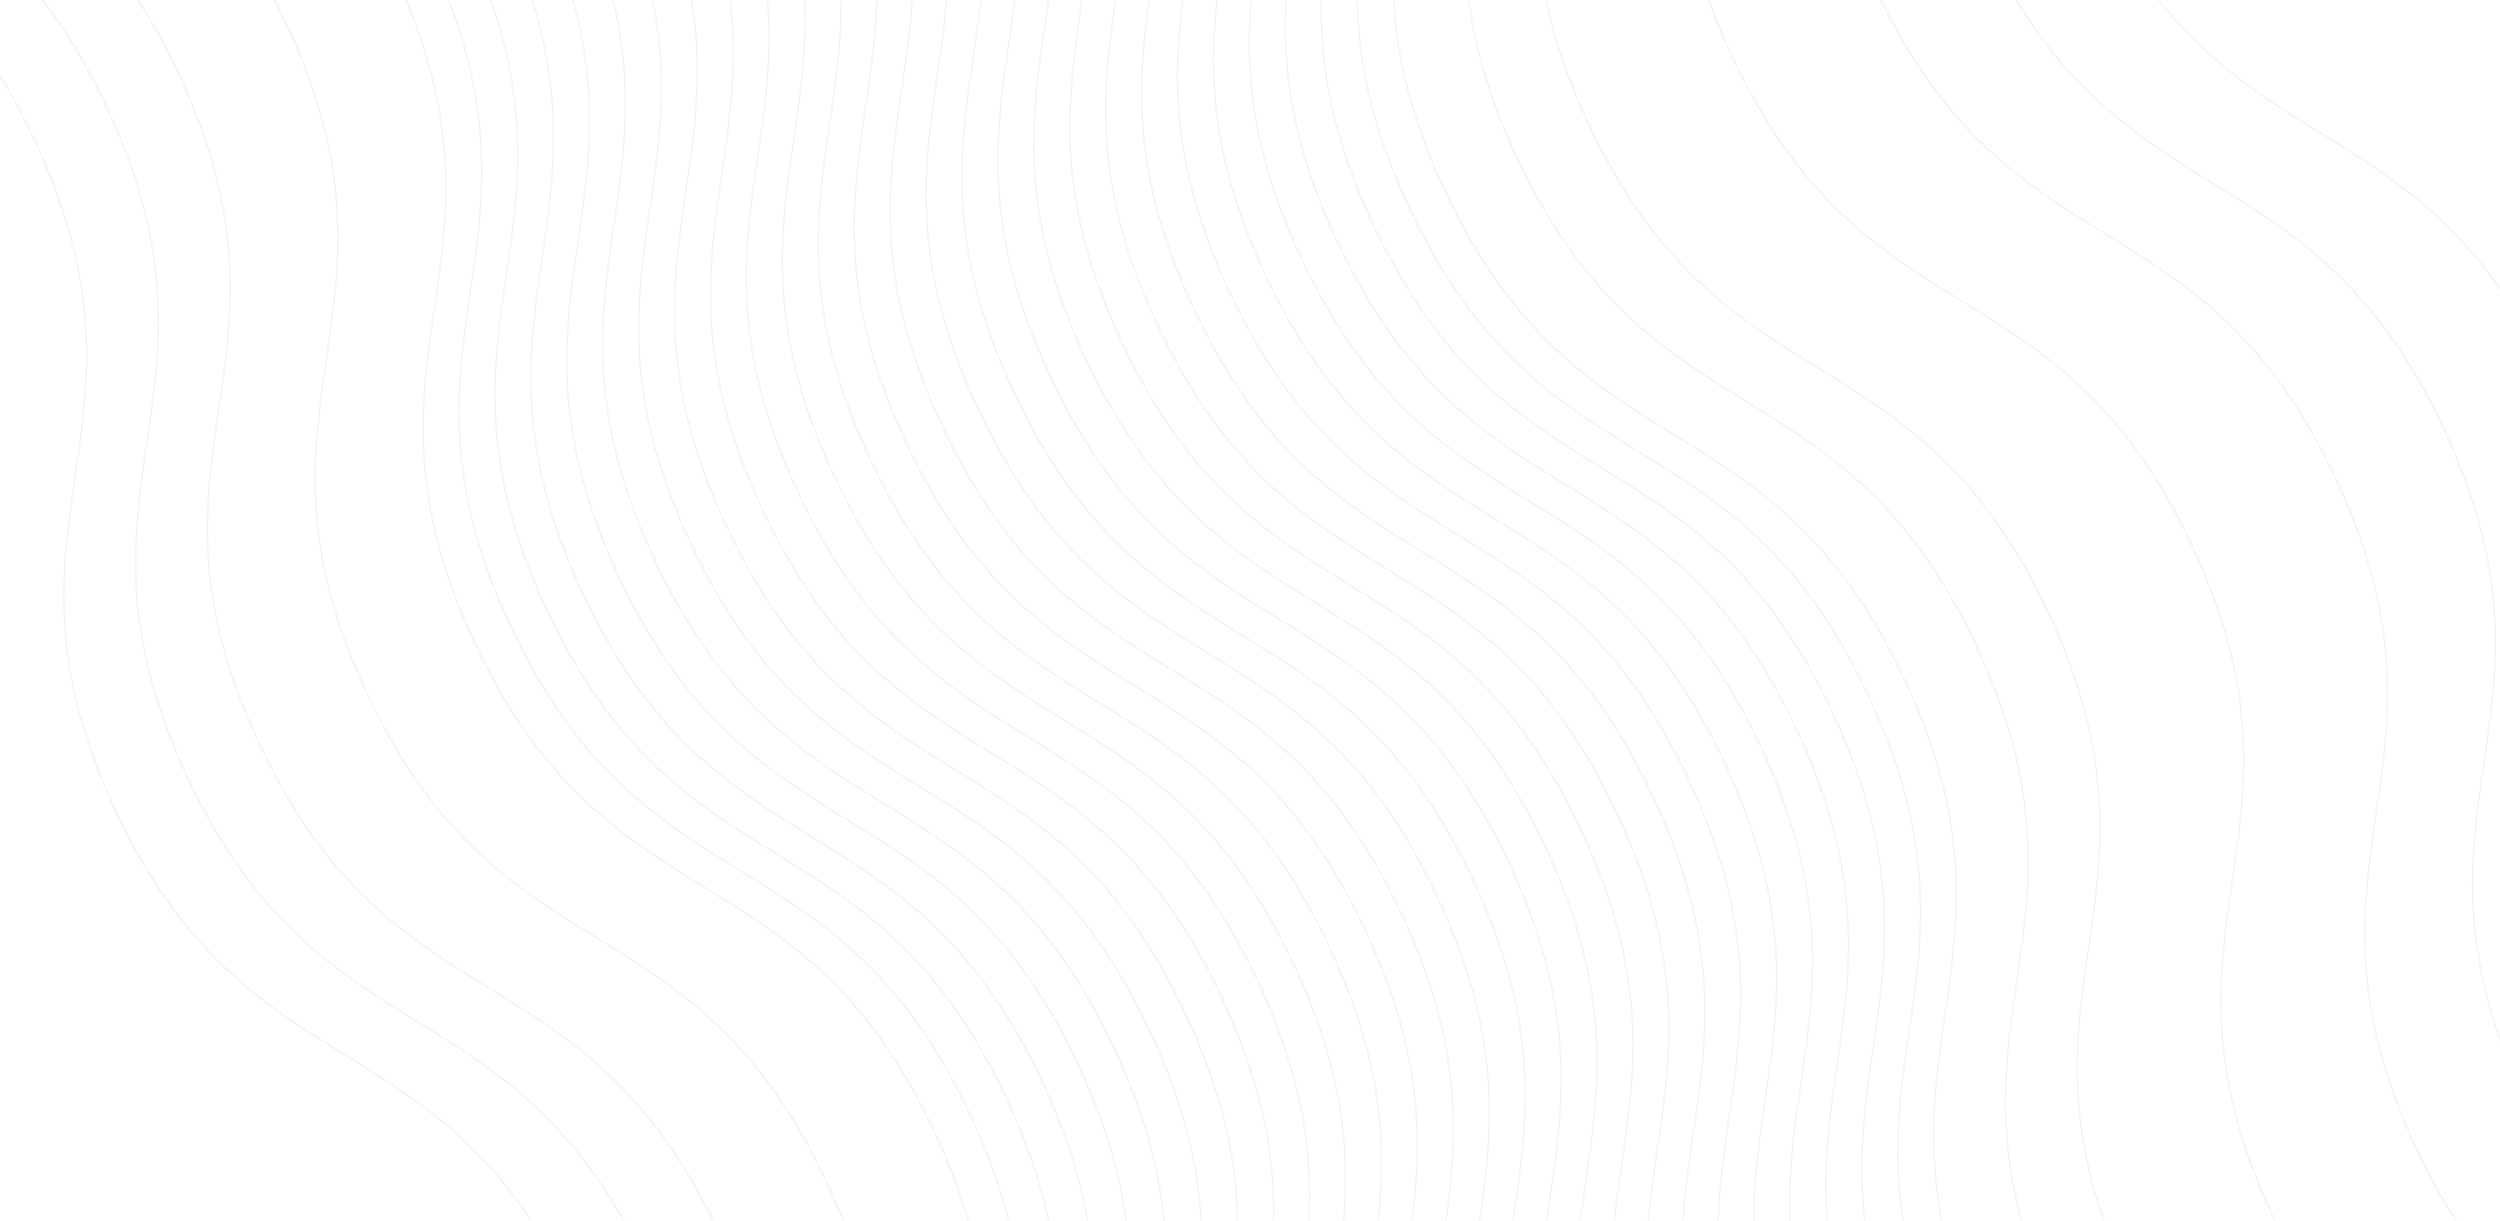 <svg width="1700" height="830" viewBox="0 0 1700 830" fill="none" xmlns="http://www.w3.org/2000/svg">
<g clip-path="url(#clip0_28_2)">
<path opacity="0.3" d="M1054.47 -864.112C1146.34 -667.081 1275.76 -727.431 1367.64 -530.4C1459.52 -333.369 1330.1 -273.019 1421.97 -75.987C1513.85 121.044 1643.27 60.694 1735.15 257.726C1827.03 454.757 1697.61 515.107 1789.48 712.138C1881.36 909.169 2010.78 848.819 2102.66 1045.85M2029.43 1080C1937.55 882.967 1808.13 943.317 1716.25 746.286C1624.38 549.254 1753.8 488.904 1661.92 291.873C1570.04 94.842 1440.62 155.192 1348.74 -41.84C1256.87 -238.871 1386.29 -299.221 1294.41 -496.252C1202.53 -693.284 1073.11 -632.934 981.236 -829.965M907.915 -795.775C999.793 -598.744 1129.21 -659.094 1221.09 -462.062C1312.97 -265.031 1183.55 -204.681 1275.42 -7.65C1367.3 189.381 1496.72 129.032 1588.6 326.063C1680.48 523.094 1551.06 583.444 1642.93 780.475C1734.81 977.507 1864.23 917.157 1956.11 1114.19M810.125 -750.175C902.002 -553.143 1031.42 -613.493 1123.3 -416.462C1215.18 -219.431 1085.76 -159.081 1177.63 37.951C1269.51 234.982 1398.93 174.632 1490.81 371.663C1582.69 568.695 1453.27 629.045 1545.14 826.076C1637.02 1023.11 1766.44 962.757 1858.32 1159.79M712.425 -704.616C804.302 -507.585 933.723 -567.935 1025.6 -370.904C1117.48 -173.872 988.056 -113.522 1079.93 83.509C1171.81 280.54 1301.23 220.19 1393.11 417.222C1484.99 614.253 1355.57 674.603 1447.44 871.634C1539.32 1068.67 1668.74 1008.32 1760.62 1205.35M663.575 -681.837C755.452 -484.806 884.873 -545.156 976.75 -348.125C1068.63 -151.093 939.206 -90.743 1031.08 106.288C1122.96 303.319 1252.38 242.97 1344.26 440.001C1436.14 637.032 1306.72 697.382 1398.59 894.413C1490.47 1091.44 1619.89 1031.09 1711.77 1228.13M614.725 -659.058C706.602 -462.027 836.023 -522.377 927.9 -325.345C1019.78 -128.314 890.356 -67.964 982.234 129.067C1074.11 326.098 1203.53 265.749 1295.41 462.78C1387.29 659.811 1257.87 720.161 1349.74 917.192C1441.62 1114.22 1571.04 1053.87 1662.92 1250.91M1638.54 1262.27C1546.66 1065.24 1417.24 1125.59 1325.36 928.561C1233.49 731.53 1362.91 671.18 1271.03 474.148C1179.15 277.117 1049.73 337.467 957.854 140.436C865.977 -56.596 995.397 -116.946 903.52 -313.977C811.643 -511.008 682.222 -450.658 590.345 -647.69M565.875 -636.279C657.752 -439.248 787.173 -499.598 879.05 -302.566C970.927 -105.535 841.506 -45.185 933.384 151.846C1025.26 348.878 1154.68 288.528 1246.56 485.559C1338.44 682.59 1209.02 742.94 1300.89 939.972C1392.77 1137 1522.19 1076.65 1614.07 1273.68M1589.6 1285.09C1497.72 1088.06 1368.3 1148.41 1276.42 951.382C1184.54 754.351 1313.97 694.001 1222.09 496.97C1130.21 299.938 1000.79 360.288 908.913 163.257C817.036 -33.774 946.457 -94.124 854.58 -291.156C762.702 -488.187 633.282 -427.837 541.404 -624.868M516.934 -613.458C608.811 -416.426 738.232 -476.776 830.109 -279.745C921.987 -82.714 792.566 -22.364 884.443 174.668C976.32 371.699 1105.74 311.349 1197.62 508.38C1289.5 705.412 1160.07 765.762 1251.95 962.793C1343.83 1159.82 1473.25 1099.47 1565.13 1296.51M1540.75 1307.87C1448.87 1110.84 1319.45 1171.19 1227.57 974.161C1135.69 777.13 1265.12 716.78 1173.24 519.749C1081.36 322.718 951.94 383.067 860.063 186.036C768.186 -10.995 897.607 -71.345 805.73 -268.377C713.852 -465.408 584.432 -405.058 492.554 -602.089M468.084 -590.678C559.961 -393.647 689.382 -453.997 781.259 -256.966C873.137 -59.934 743.716 0.415 835.593 197.447C927.47 394.478 1056.89 334.128 1148.77 531.16C1240.65 728.191 1111.22 788.541 1203.1 985.572C1294.98 1182.6 1424.4 1122.25 1516.28 1319.28M1491.9 1330.65C1400.02 1133.62 1270.6 1193.97 1178.72 996.941C1086.84 799.909 1216.27 739.559 1124.39 542.528C1032.51 345.497 903.091 405.847 811.213 208.815C719.336 11.784 848.757 -48.566 756.88 -245.597C665.002 -442.629 535.582 -382.279 443.704 -579.31M419.234 -567.899C511.111 -370.868 640.532 -431.218 732.409 -234.187C824.287 -37.155 694.866 23.195 786.743 220.226C878.62 417.257 1008.04 356.907 1099.92 553.939C1191.8 750.97 1062.37 811.32 1154.25 1008.35C1246.13 1205.38 1375.55 1145.03 1467.43 1342.06M1443.05 1353.43C1351.17 1156.4 1221.75 1216.75 1129.87 1019.72C1037.99 822.688 1167.42 762.338 1075.54 565.307C983.661 368.276 854.241 428.626 762.363 231.594C670.486 34.563 799.907 -25.787 708.03 -222.818C616.152 -419.85 486.732 -359.5 394.854 -556.531M370.384 -545.12C462.261 -348.089 591.682 -408.439 683.559 -211.408C775.437 -14.376 646.016 45.974 737.893 243.005C829.77 440.036 959.191 379.687 1051.07 576.718C1142.95 773.749 1013.52 834.099 1105.4 1031.13C1197.28 1228.16 1326.7 1167.81 1418.58 1364.84M1394.2 1376.21C1302.32 1179.18 1172.9 1239.53 1081.02 1042.5C989.145 845.467 1118.57 785.118 1026.69 588.086C934.811 391.055 805.391 451.405 713.513 254.373C621.636 57.342 751.057 -3.008 659.18 -200.039C567.302 -397.07 437.882 -336.72 346.005 -533.752M321.534 -522.341C413.411 -325.31 542.832 -385.66 634.709 -188.628C726.587 8.403 597.166 68.753 689.043 265.784C780.92 462.815 910.341 402.466 1002.22 599.497C1094.1 796.528 964.675 856.878 1056.55 1053.91C1148.43 1250.94 1277.85 1190.59 1369.73 1387.62M1345.35 1398.99C1253.47 1201.96 1124.05 1262.31 1032.17 1065.28C940.295 868.247 1069.72 807.897 977.839 610.865C885.961 413.834 756.541 474.184 664.663 277.153C572.786 80.121 702.207 19.771 610.33 -177.26C518.452 -374.291 389.032 -313.941 297.155 -510.973M272.684 -499.562C364.561 -302.531 493.982 -362.881 585.859 -165.849C677.737 31.182 548.316 91.532 640.193 288.563C732.07 485.595 861.491 425.245 953.368 622.276C1045.25 819.307 915.825 879.657 1007.7 1076.69C1099.58 1273.72 1229 1213.37 1320.88 1410.4M1296.5 1421.77C1204.62 1224.74 1075.11 1285.13 983.232 1088.1C891.354 891.068 1020.78 830.718 928.898 633.687C837.021 436.655 707.6 497.005 615.765 300.065C523.888 103.033 653.308 42.683 561.431 -154.348C469.554 -351.379 340.133 -291.029 248.256 -488.061M223.834 -476.783C315.711 -279.752 445.132 -340.102 537.009 -143.07C628.887 53.961 499.466 114.311 591.343 311.342C683.22 508.374 812.641 448.024 904.518 645.055C996.395 842.086 866.975 902.436 958.852 1099.47C1050.73 1296.5 1180.15 1236.15 1272.03 1433.18M1247.56 1444.59C1155.68 1247.56 1026.26 1307.91 934.382 1110.88C842.504 913.847 971.925 853.497 880.048 656.466C788.171 459.435 658.75 519.784 566.873 322.753C474.996 125.722 604.416 65.372 512.539 -131.659C420.662 -328.691 291.241 -268.341 199.364 -465.372M174.894 -453.961C266.771 -256.93 396.192 -317.28 488.069 -120.249C579.946 76.782 450.525 137.132 542.402 334.164C634.28 531.195 763.7 470.845 855.578 667.877C947.545 864.866 818.034 925.258 909.911 1122.29C1001.79 1319.32 1131.3 1258.93 1223.18 1455.96M1198.71 1467.37C1106.83 1270.34 977.409 1330.69 885.532 1133.66C793.654 936.626 923.075 876.276 831.198 679.245C739.321 482.214 609.9 542.564 518.023 345.532C426.146 148.501 555.566 88.151 463.689 -108.88C371.812 -305.912 242.391 -245.562 150.514 -442.593M126.044 -431.182C217.921 -234.151 347.342 -294.501 439.219 -97.47C531.096 99.562 401.675 159.912 493.552 356.943C585.43 553.974 714.85 493.624 806.728 690.656C898.605 887.687 769.184 948.037 861.061 1145.07C952.939 1342.1 1082.36 1281.75 1174.24 1478.78M1149.86 1490.15C1057.98 1293.12 928.559 1353.47 836.682 1156.44C744.804 959.405 874.225 899.055 782.348 702.024C690.471 504.993 561.05 565.343 469.173 368.311C377.296 171.28 506.716 110.93 414.839 -86.101C322.962 -283.133 193.541 -222.783 101.664 -419.814M77.194 -408.403C169.071 -211.372 298.492 -271.722 390.369 -74.691C482.246 122.341 352.825 182.691 444.702 379.722C536.58 576.753 666 516.404 757.878 713.435C849.755 910.466 720.334 970.816 812.211 1167.85C904.089 1364.88 1033.51 1304.53 1125.39 1501.56M1101.01 1512.93C1009.13 1315.9 879.709 1376.25 787.832 1179.22C695.954 982.184 825.375 921.835 733.498 724.803C641.621 527.772 512.2 588.122 420.323 391.09C328.446 194.059 457.866 133.709 365.989 -63.322C274.112 -260.353 144.691 -200.003 52.814 -397.035M28.344 -385.624C120.221 -188.593 249.642 -248.943 341.519 -51.911C433.396 145.12 303.975 205.47 395.852 402.501C487.73 599.532 617.15 539.183 709.028 736.214C800.905 933.245 671.484 993.595 763.361 1190.63C855.239 1387.66 984.659 1327.31 1076.54 1524.34M1052.16 1535.71C960.28 1338.68 830.859 1399.03 738.982 1201.99C647.104 1004.96 776.525 944.614 684.648 747.582C592.771 550.551 463.35 610.901 371.473 413.87C279.596 216.838 409.016 156.488 317.139 -40.543C225.262 -237.574 95.841 -177.224 3.964 -374.256M-20.506 -362.845C71.371 -165.814 200.792 -226.164 292.669 -29.132C384.546 167.899 255.125 228.249 347.002 425.28C438.88 622.312 568.3 561.962 660.178 758.993C752.055 956.024 622.634 1016.37 714.511 1213.41C806.389 1410.44 935.809 1350.09 1027.69 1547.12M1003.31 1558.49C911.43 1361.46 782.009 1421.81 690.132 1224.77C598.254 1027.74 727.675 967.393 635.798 770.362C543.921 573.33 414.5 633.68 322.623 436.649C230.746 239.617 360.166 179.267 268.289 -17.764C176.412 -214.795 46.991 -154.445 -44.886 -351.477M-118.297 -317.244C-26.42 -120.213 103.001 -180.563 194.878 16.468C286.755 213.5 157.335 273.849 249.212 470.881C341.089 667.912 470.51 607.562 562.387 804.594C654.264 1001.62 524.844 1061.97 616.721 1259.01C708.598 1456.04 838.019 1395.69 929.896 1592.72M856.666 1626.87C764.789 1429.84 635.368 1490.18 543.491 1293.15C451.614 1096.12 581.035 1035.77 489.157 838.741C397.28 641.71 267.859 702.06 175.982 505.028C84.105 307.997 213.526 247.647 121.648 50.616C29.771 -146.416 -99.65 -86.066 -191.527 -283.097M807.816 1649.65C715.939 1452.61 586.518 1512.96 494.641 1315.93C402.764 1118.9 532.185 1058.55 440.307 861.52C348.43 664.489 219.009 724.839 127.132 527.807C35.255 330.776 164.676 270.426 72.799 73.395C-19.079 -123.636 -148.499 -63.286 -240.377 -260.318M758.966 1672.42C667.089 1475.39 537.668 1535.74 445.791 1338.71C353.914 1141.68 483.335 1081.33 391.457 884.299C299.58 687.268 170.159 747.618 78.324 550.677C-13.553 353.646 115.868 293.296 23.991 96.265C-67.886 -100.767 -197.307 -40.417 -289.184 -237.448" stroke="#D4D4D4" stroke-miterlimit="10"/>
</g>
<defs>
<clipPath id="clip0_28_2">
<rect width="1700" height="830" fill="white"/>
</clipPath>
</defs>
</svg>
